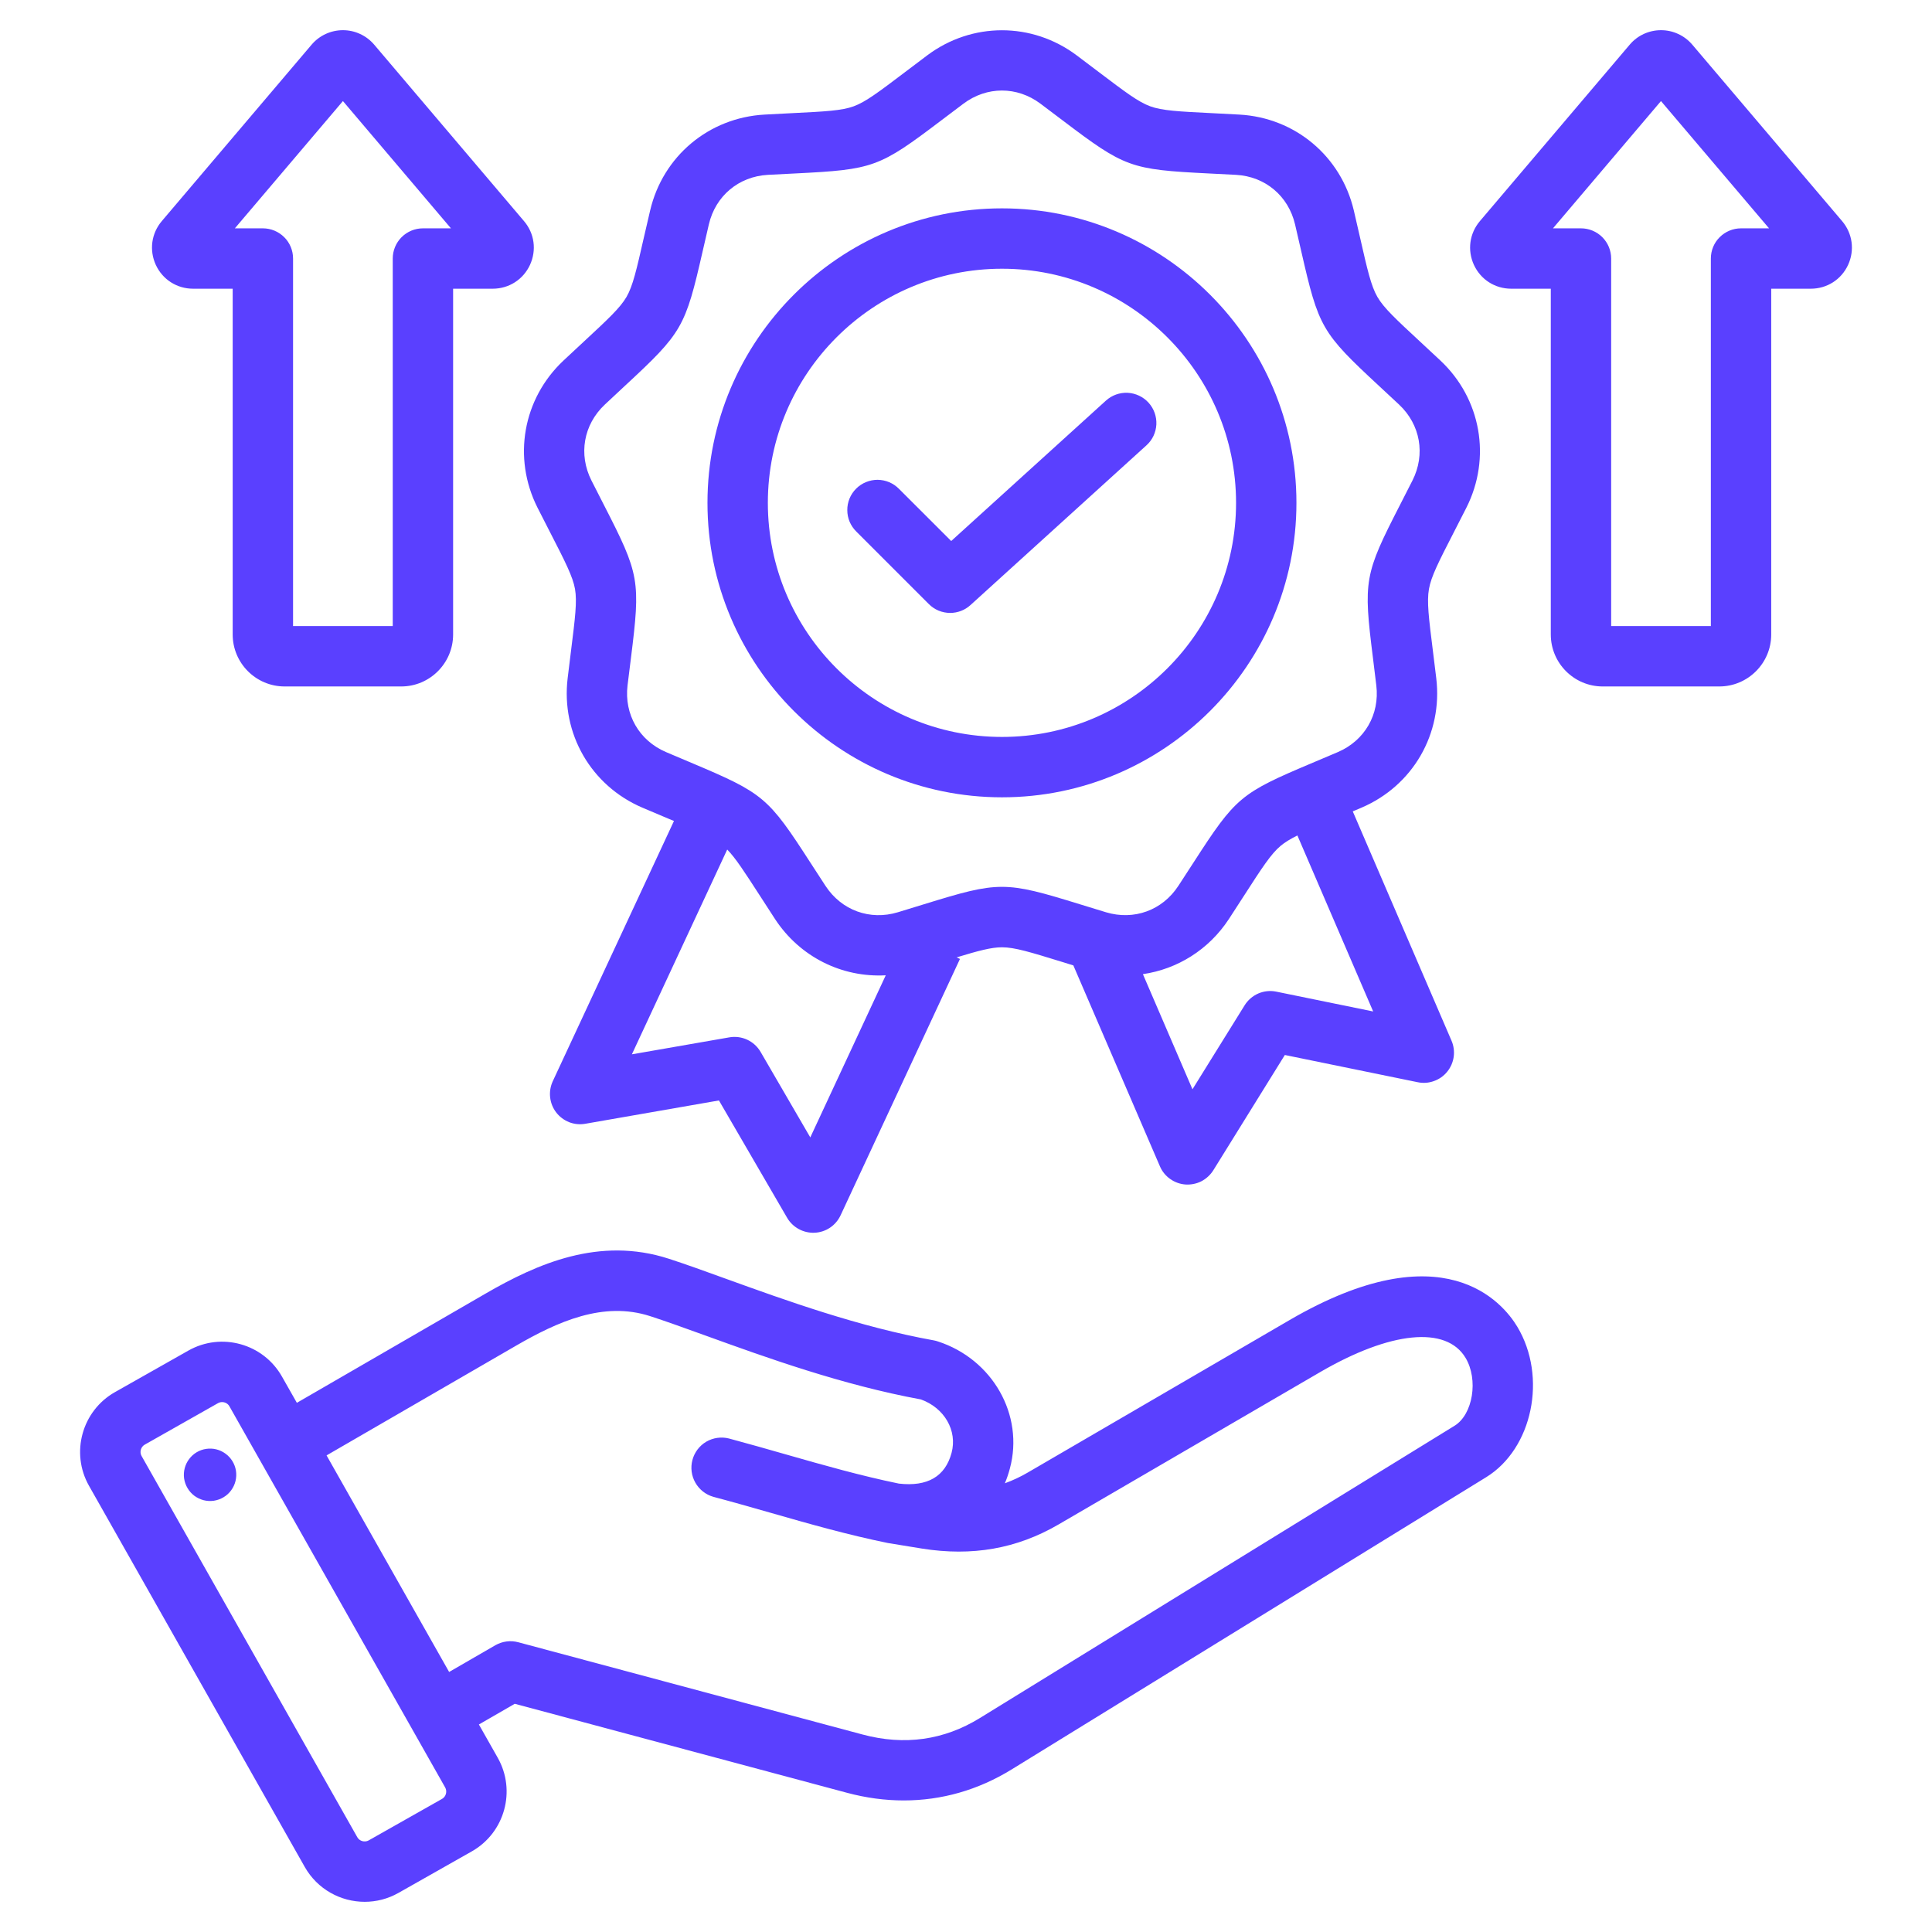 <svg width="32" height="32" viewBox="0 0 32 32" fill="none" xmlns="http://www.w3.org/2000/svg">
<path d="M21.36 21.864L17.028 24.387C16.906 24.459 16.777 24.519 16.644 24.568C16.677 24.488 16.705 24.406 16.727 24.322C16.965 23.436 16.44 22.512 15.533 22.218C15.512 22.211 15.49 22.205 15.468 22.201C14.232 21.979 13.008 21.536 12.025 21.181C11.681 21.056 11.356 20.939 11.079 20.849C9.926 20.475 8.895 20.932 8.039 21.428L4.917 23.235L4.67 22.8C4.361 22.254 3.666 22.061 3.12 22.37L1.904 23.058C1.358 23.367 1.165 24.063 1.474 24.609L5.048 30.923C5.257 31.292 5.643 31.5 6.04 31.5C6.23 31.5 6.422 31.453 6.599 31.353L7.814 30.665C8.36 30.356 8.553 29.66 8.244 29.114L7.932 28.563L8.526 28.22L14.028 29.694C14.345 29.779 14.659 29.821 14.969 29.821C15.596 29.821 16.201 29.649 16.755 29.308L24.616 24.467C25.384 23.994 25.63 22.807 25.132 21.976C24.891 21.574 23.909 20.38 21.36 21.864ZM7.322 29.795L6.106 30.483C6.041 30.519 5.955 30.496 5.918 30.43L2.345 24.116C2.308 24.051 2.332 23.965 2.397 23.928L3.612 23.24C3.632 23.229 3.655 23.223 3.679 23.223C3.727 23.223 3.775 23.248 3.8 23.293L7.374 29.607C7.41 29.672 7.387 29.758 7.322 29.795ZM24.092 23.615L16.23 28.456C15.635 28.823 14.981 28.915 14.287 28.729L8.585 27.201C8.521 27.184 8.455 27.179 8.39 27.188C8.325 27.196 8.262 27.218 8.205 27.25L7.439 27.693L5.409 24.106L8.54 22.293C9.239 21.888 9.994 21.548 10.77 21.8C11.032 21.885 11.334 21.994 11.685 22.121C12.694 22.486 13.948 22.939 15.253 23.179C15.642 23.319 15.86 23.695 15.761 24.064C15.656 24.456 15.362 24.627 14.888 24.573C14.257 24.443 13.655 24.272 13.018 24.09C12.714 24.003 12.398 23.913 12.074 23.826C11.947 23.794 11.812 23.813 11.698 23.879C11.585 23.946 11.503 24.054 11.469 24.181C11.435 24.308 11.452 24.443 11.517 24.557C11.582 24.672 11.689 24.756 11.815 24.792C12.132 24.876 12.443 24.965 12.744 25.051C13.407 25.241 14.034 25.42 14.71 25.558C14.714 25.559 14.717 25.559 14.721 25.559C14.724 25.56 14.727 25.561 14.73 25.561L15.269 25.649C16.102 25.782 16.842 25.652 17.531 25.251L21.863 22.728C23.031 22.048 23.955 21.957 24.274 22.49C24.49 22.85 24.396 23.428 24.092 23.615ZM3.908 24.359C3.917 24.416 3.914 24.474 3.901 24.53C3.887 24.586 3.863 24.638 3.829 24.684C3.795 24.731 3.752 24.77 3.703 24.799C3.653 24.829 3.599 24.848 3.542 24.857C3.485 24.865 3.427 24.862 3.372 24.848C3.316 24.833 3.264 24.808 3.218 24.774C3.172 24.739 3.134 24.696 3.105 24.646C3.076 24.597 3.057 24.542 3.049 24.485C3.034 24.372 3.064 24.257 3.133 24.166C3.201 24.075 3.303 24.014 3.416 23.998C3.529 23.981 3.644 24.01 3.736 24.078C3.828 24.145 3.89 24.247 3.908 24.359ZM8.903 8.409C8.981 8.561 9.05 8.697 9.112 8.818C9.362 9.305 9.487 9.549 9.524 9.756C9.56 9.963 9.526 10.235 9.458 10.778C9.441 10.914 9.422 11.065 9.402 11.234C9.292 12.152 9.789 13.013 10.639 13.377C10.796 13.444 10.936 13.503 11.062 13.556L11.163 13.598L9.155 17.91C9.117 17.993 9.102 18.084 9.112 18.175C9.122 18.266 9.156 18.352 9.212 18.425C9.267 18.497 9.342 18.553 9.427 18.587C9.512 18.62 9.605 18.629 9.695 18.613L11.908 18.227L13.037 20.17C13.083 20.249 13.15 20.314 13.23 20.357C13.31 20.401 13.401 20.422 13.492 20.418C13.584 20.414 13.672 20.385 13.748 20.334C13.824 20.283 13.884 20.212 13.923 20.129L15.9 15.883L15.845 15.857C16.21 15.746 16.421 15.69 16.596 15.69C16.806 15.69 17.068 15.771 17.591 15.932L17.778 15.99L19.212 19.318C19.248 19.402 19.306 19.474 19.381 19.527C19.455 19.58 19.543 19.612 19.634 19.619C19.725 19.625 19.816 19.607 19.898 19.566C19.979 19.524 20.047 19.461 20.096 19.384L21.281 17.474L23.482 17.925C23.572 17.944 23.664 17.937 23.75 17.906C23.837 17.875 23.913 17.822 23.97 17.751C24.028 17.68 24.065 17.595 24.078 17.504C24.09 17.414 24.078 17.321 24.042 17.238L22.406 13.439C22.453 13.419 22.502 13.398 22.552 13.377C23.402 13.013 23.899 12.152 23.789 11.234C23.769 11.065 23.75 10.914 23.733 10.778C23.665 10.235 23.631 9.963 23.668 9.756C23.704 9.549 23.829 9.305 24.079 8.818C24.141 8.696 24.211 8.561 24.288 8.409C24.704 7.584 24.532 6.605 23.858 5.972C23.746 5.868 23.634 5.763 23.522 5.659C23.121 5.287 22.92 5.101 22.814 4.918C22.709 4.736 22.648 4.469 22.527 3.936C22.496 3.802 22.462 3.654 22.424 3.488C22.213 2.588 21.451 1.949 20.529 1.898C20.358 1.888 20.206 1.881 20.07 1.874C19.523 1.847 19.249 1.833 19.052 1.761C18.854 1.689 18.635 1.523 18.199 1.193C18.09 1.111 17.969 1.019 17.832 0.916C17.093 0.363 16.098 0.363 15.359 0.916C15.236 1.008 15.114 1.1 14.992 1.193C14.556 1.523 14.337 1.689 14.139 1.761C13.942 1.833 13.668 1.847 13.122 1.874C12.985 1.881 12.833 1.888 12.663 1.898C11.74 1.949 10.978 2.588 10.768 3.488C10.729 3.654 10.695 3.802 10.664 3.936C10.543 4.469 10.482 4.736 10.377 4.918C10.271 5.1 10.07 5.287 9.669 5.659C9.557 5.763 9.445 5.868 9.333 5.972C8.659 6.605 8.487 7.584 8.903 8.409ZM13.421 18.839L12.598 17.423C12.546 17.334 12.469 17.264 12.377 17.221C12.284 17.178 12.18 17.164 12.079 17.182L10.466 17.463L12.045 14.071C12.184 14.213 12.33 14.439 12.586 14.835C12.66 14.95 12.743 15.078 12.836 15.221C13.249 15.852 13.947 16.194 14.671 16.154L13.421 18.839ZM21.14 16.425C21.04 16.404 20.936 16.415 20.842 16.455C20.748 16.496 20.669 16.564 20.615 16.651L19.751 18.042L18.93 16.135C19.5 16.052 20.021 15.731 20.355 15.221C20.448 15.078 20.531 14.95 20.605 14.835C20.901 14.376 21.05 14.145 21.211 14.01C21.282 13.951 21.37 13.897 21.489 13.838L22.744 16.753L21.14 16.425ZM10.017 6.702C10.14 6.586 10.251 6.484 10.349 6.392C11.302 5.509 11.35 5.425 11.639 4.158C11.669 4.027 11.703 3.88 11.741 3.716C11.851 3.245 12.235 2.923 12.718 2.896C12.886 2.887 13.037 2.879 13.171 2.873C14.469 2.808 14.56 2.775 15.596 1.99C15.703 1.909 15.823 1.818 15.958 1.717C16.345 1.427 16.846 1.427 17.233 1.717C17.368 1.818 17.488 1.909 17.595 1.99C18.631 2.775 18.722 2.808 20.02 2.873C20.154 2.879 20.304 2.887 20.473 2.896C20.956 2.923 21.339 3.245 21.45 3.716C21.488 3.88 21.522 4.027 21.552 4.158C21.841 5.425 21.889 5.509 22.841 6.392C22.94 6.484 23.051 6.586 23.174 6.702C23.526 7.033 23.613 7.526 23.395 7.958C23.319 8.108 23.25 8.242 23.189 8.362C22.596 9.518 22.579 9.613 22.741 10.902C22.758 11.036 22.776 11.185 22.796 11.353C22.854 11.833 22.603 12.267 22.159 12.457C22.02 12.517 21.88 12.576 21.741 12.634C20.543 13.139 20.469 13.201 19.764 14.293C19.691 14.406 19.61 14.532 19.517 14.673C19.253 15.078 18.782 15.249 18.319 15.11C18.158 15.061 18.014 15.016 17.885 14.977C17.264 14.785 16.93 14.689 16.595 14.689C16.261 14.689 15.926 14.785 15.305 14.977C15.177 15.016 15.033 15.061 14.871 15.11C14.408 15.25 13.938 15.078 13.673 14.673C13.581 14.532 13.499 14.406 13.426 14.293C12.721 13.201 12.647 13.139 11.45 12.634C11.325 12.582 11.187 12.524 11.032 12.457C10.587 12.267 10.337 11.833 10.394 11.353C10.414 11.185 10.433 11.036 10.45 10.903C10.611 9.613 10.595 9.518 10.002 8.362C9.94 8.242 9.872 8.108 9.796 7.958C9.578 7.526 9.665 7.033 10.017 6.702ZM16.596 13.206C19.285 13.206 21.473 11.018 21.473 8.329C21.473 5.639 19.285 3.451 16.596 3.451C13.906 3.451 11.718 5.639 11.718 8.329C11.718 11.018 13.906 13.206 16.596 13.206ZM16.596 4.451C18.734 4.451 20.473 6.191 20.473 8.329C20.473 10.467 18.734 12.206 16.596 12.206C14.457 12.206 12.718 10.467 12.718 8.329C12.718 6.191 14.457 4.451 16.596 4.451ZM14.184 8.805C14.137 8.759 14.099 8.703 14.073 8.643C14.047 8.582 14.034 8.516 14.034 8.45C14.033 8.384 14.046 8.319 14.071 8.257C14.096 8.196 14.133 8.141 14.18 8.094C14.227 8.047 14.282 8.01 14.344 7.985C14.405 7.96 14.47 7.947 14.536 7.947C14.602 7.948 14.668 7.961 14.729 7.987C14.79 8.013 14.845 8.051 14.891 8.098L15.755 8.961L18.317 6.636C18.416 6.546 18.545 6.5 18.678 6.506C18.81 6.513 18.935 6.572 19.024 6.67C19.113 6.768 19.159 6.898 19.153 7.03C19.146 7.163 19.088 7.287 18.989 7.376L16.074 10.022C15.982 10.106 15.862 10.152 15.738 10.152C15.672 10.152 15.607 10.139 15.546 10.114C15.486 10.089 15.431 10.052 15.384 10.005L14.184 8.805ZM30.511 3.662L28.03 0.74C27.966 0.665 27.887 0.604 27.797 0.563C27.708 0.521 27.61 0.5 27.512 0.5C27.311 0.5 27.122 0.587 26.993 0.74L26.993 0.74L24.512 3.662C24.339 3.866 24.301 4.144 24.413 4.388C24.526 4.631 24.762 4.782 25.031 4.782H25.686V10.509C25.686 10.984 26.072 11.37 26.546 11.37H28.476C28.951 11.37 29.337 10.984 29.337 10.509V4.782H29.992C30.261 4.782 30.497 4.631 30.61 4.388C30.722 4.144 30.684 3.866 30.511 3.662ZM28.837 3.782C28.704 3.782 28.577 3.835 28.483 3.929C28.389 4.022 28.337 4.15 28.337 4.282V10.37H26.686V4.282C26.686 4.15 26.633 4.022 26.54 3.929C26.446 3.835 26.319 3.782 26.186 3.782H25.722L27.511 1.674L29.301 3.782H28.837ZM3.199 4.782H3.854V10.509C3.854 10.984 4.24 11.37 4.715 11.37H6.645C7.119 11.37 7.505 10.984 7.505 10.509V4.782H8.16C8.429 4.782 8.665 4.631 8.778 4.388C8.89 4.144 8.853 3.866 8.679 3.662L6.198 0.74C6.134 0.665 6.055 0.604 5.965 0.563C5.876 0.521 5.778 0.5 5.68 0.5C5.48 0.5 5.291 0.587 5.161 0.74L5.161 0.74L2.68 3.662C2.507 3.866 2.469 4.144 2.581 4.388C2.694 4.631 2.931 4.782 3.199 4.782ZM5.68 1.674L7.469 3.782H7.005C6.872 3.782 6.745 3.835 6.651 3.929C6.558 4.022 6.505 4.15 6.505 4.282V10.37H4.854V4.282C4.854 4.15 4.802 4.022 4.708 3.929C4.614 3.835 4.487 3.782 4.354 3.782H3.89L5.68 1.674Z" fill="#5A40FF"/>
</svg>
